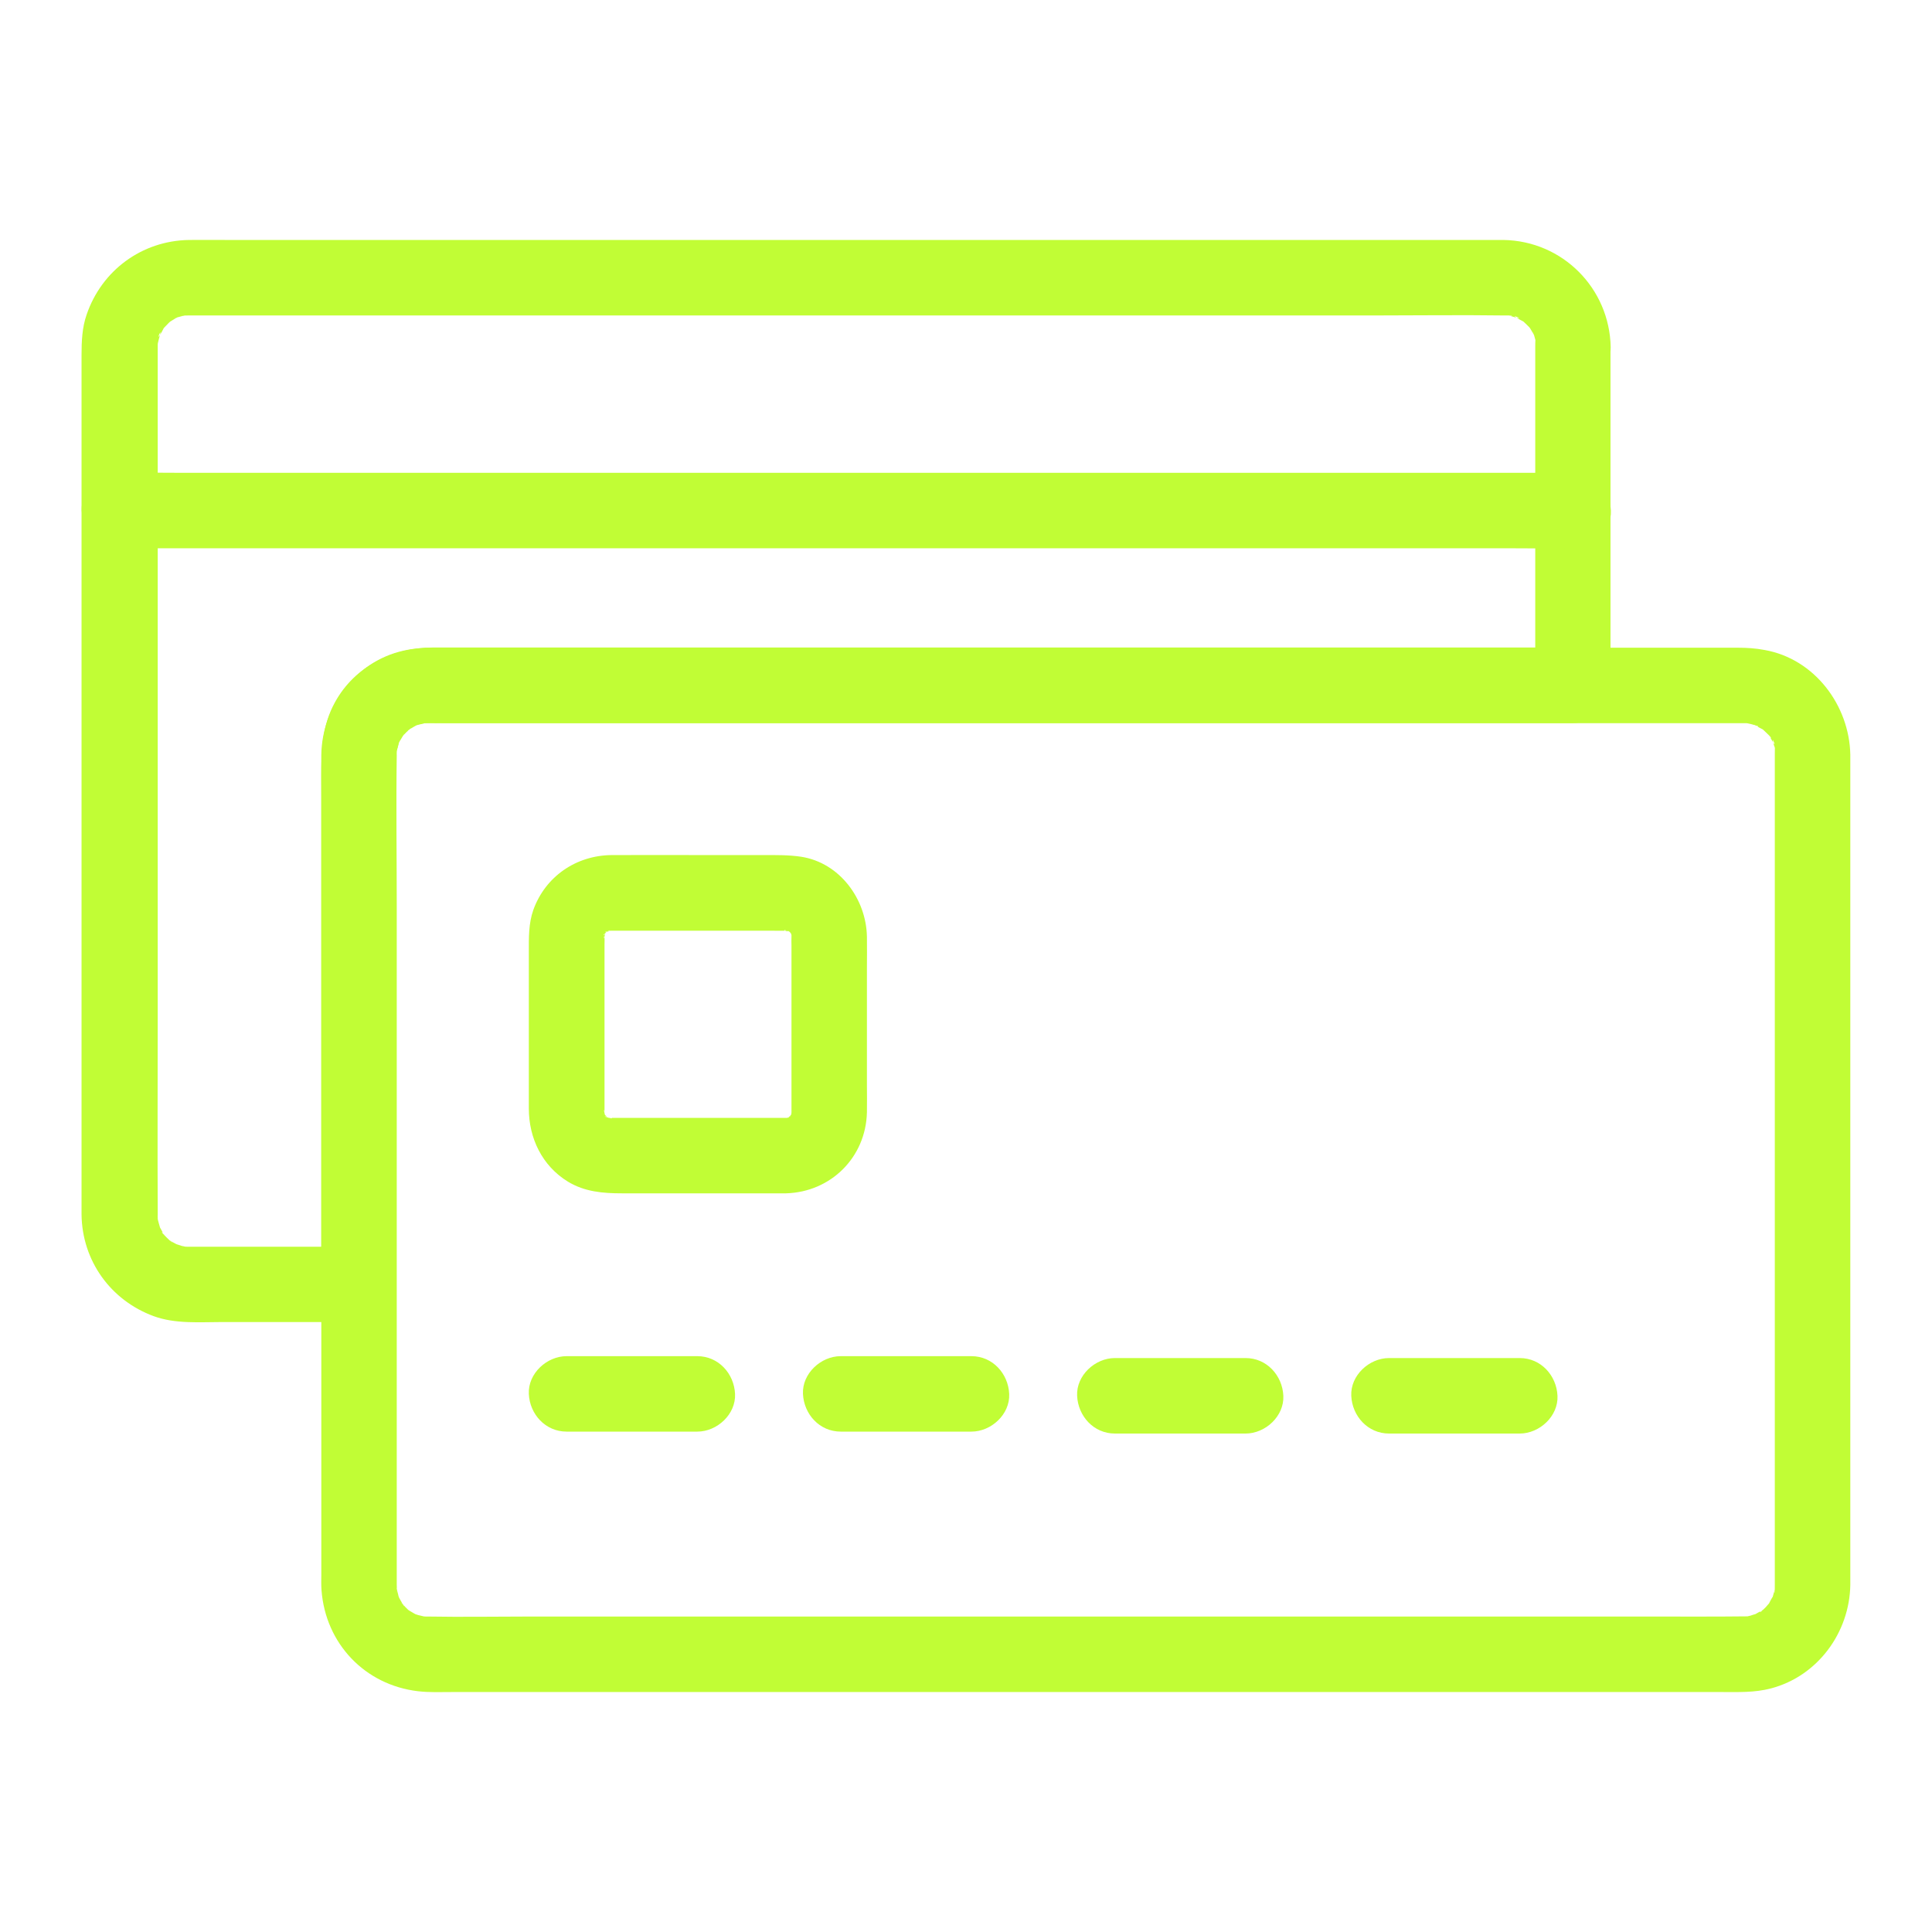 <svg width="39" height="39" viewBox="0 0 39 39" fill="none" xmlns="http://www.w3.org/2000/svg">
<path d="M30.991 7.008V13.833L31.752 13.071H8.737C7.934 13.071 7.16 13.452 6.764 14.172C6.498 14.652 6.486 15.15 6.486 15.672V25.929L7.248 25.167H3.82C3.809 25.167 3.66 25.167 3.66 25.16L3.763 25.171C3.729 25.163 3.698 25.156 3.664 25.148C3.634 25.14 3.599 25.129 3.569 25.118C3.493 25.087 3.508 25.095 3.611 25.14C3.611 25.144 3.489 25.076 3.481 25.072C3.325 24.98 3.481 25.076 3.474 25.079C3.466 25.087 3.26 24.881 3.268 24.874C3.287 24.855 3.359 25.015 3.302 24.908C3.279 24.866 3.253 24.82 3.23 24.779C3.146 24.634 3.272 24.939 3.23 24.779C3.226 24.763 3.173 24.584 3.18 24.584L3.192 24.687C3.188 24.653 3.184 24.619 3.184 24.584C3.18 24.52 3.184 24.55 3.184 24.531V24.485C3.177 23.168 3.184 21.846 3.184 20.528V6.958C3.184 6.939 3.188 6.924 3.188 6.905C3.196 6.821 3.196 6.836 3.18 6.954C3.177 6.954 3.226 6.775 3.23 6.76C3.146 6.901 3.272 6.596 3.23 6.76C3.257 6.718 3.279 6.676 3.302 6.631C3.382 6.486 3.184 6.749 3.302 6.627C3.337 6.593 3.367 6.555 3.405 6.52C3.535 6.398 3.405 6.52 3.401 6.516C3.397 6.513 3.516 6.444 3.527 6.436C3.687 6.349 3.523 6.433 3.523 6.429C3.523 6.421 3.645 6.387 3.668 6.383C3.683 6.379 3.702 6.376 3.717 6.372C3.801 6.356 3.782 6.356 3.664 6.376C3.664 6.368 3.809 6.368 3.82 6.368H27.753C28.622 6.368 29.49 6.356 30.358 6.368C30.378 6.368 30.518 6.364 30.518 6.376C30.522 6.395 30.336 6.326 30.492 6.379C30.53 6.391 30.572 6.402 30.614 6.414C30.473 6.33 30.777 6.455 30.614 6.414C30.656 6.44 30.698 6.463 30.743 6.486C30.888 6.566 30.625 6.368 30.747 6.486C30.781 6.52 30.819 6.551 30.854 6.589C30.976 6.718 30.854 6.589 30.857 6.585C30.861 6.581 30.93 6.699 30.937 6.711C31.025 6.871 30.941 6.707 30.945 6.707C30.953 6.707 30.987 6.84 30.991 6.852C30.994 6.867 30.998 6.886 31.002 6.901C31.017 6.985 31.017 6.966 30.998 6.848C30.991 6.852 30.991 6.996 30.991 7.008C30.998 7.408 31.337 7.789 31.752 7.769C32.16 7.75 32.522 7.434 32.514 7.008C32.491 5.819 31.543 4.864 30.351 4.844H4.597C4.334 4.844 4.075 4.841 3.813 4.844C2.864 4.86 2.053 5.458 1.748 6.353C1.657 6.615 1.646 6.893 1.646 7.168V24.516C1.657 25.449 2.232 26.249 3.104 26.569C3.542 26.729 4.034 26.687 4.491 26.687H7.24C7.652 26.687 8.002 26.336 8.002 25.925V18.464C8.002 17.409 7.998 16.358 8.002 15.303V15.204C8.002 15.17 8.006 15.135 8.01 15.101C8.013 14.998 7.968 15.246 8.006 15.15C8.029 15.093 8.048 15.017 8.059 14.956C8.078 14.861 7.987 15.082 8.04 15.002C8.063 14.968 8.078 14.93 8.097 14.895C8.093 14.903 8.151 14.812 8.151 14.812C8.166 14.819 8.04 14.933 8.12 14.85L8.257 14.713C8.36 14.614 8.223 14.747 8.219 14.743C8.219 14.743 8.291 14.697 8.303 14.69C8.33 14.674 8.36 14.659 8.391 14.64C8.238 14.682 8.528 14.56 8.391 14.64C8.402 14.636 8.585 14.583 8.585 14.591C8.585 14.602 8.383 14.602 8.535 14.598C8.57 14.598 8.604 14.595 8.638 14.595H8.646C8.794 14.591 8.943 14.595 9.091 14.595H31.749C32.16 14.595 32.51 14.244 32.51 13.833V7.008C32.51 6.608 32.16 6.227 31.749 6.246C31.341 6.265 30.991 6.581 30.991 7.008Z" fill="#C1FD35"/>
<path d="M2.411 11.068H30.56C30.941 11.068 31.326 11.075 31.706 11.068H31.756C32.156 11.068 32.537 10.717 32.518 10.306C32.499 9.895 32.183 9.544 31.756 9.544H3.607C3.226 9.544 2.841 9.537 2.46 9.544H2.411C2.011 9.544 1.63 9.895 1.649 10.306C1.668 10.721 1.984 11.068 2.411 11.068ZM35.827 15.234V31.988C35.827 32.008 35.827 32.148 35.82 32.152C35.805 32.156 35.865 31.954 35.824 32.099C35.808 32.145 35.797 32.194 35.782 32.244C35.74 32.396 35.85 32.148 35.793 32.221C35.763 32.263 35.732 32.324 35.709 32.369C35.633 32.506 35.801 32.289 35.725 32.354C35.694 32.381 35.671 32.415 35.641 32.446C35.633 32.453 35.538 32.548 35.53 32.544C35.511 32.526 35.671 32.453 35.565 32.51C35.523 32.533 35.477 32.56 35.435 32.583C35.294 32.666 35.595 32.541 35.435 32.583C35.405 32.59 35.37 32.602 35.34 32.613C35.306 32.621 35.275 32.628 35.241 32.636C35.359 32.621 35.374 32.621 35.29 32.628C34.616 32.636 33.942 32.632 33.268 32.632H10.687C10.005 32.632 9.323 32.644 8.646 32.632H8.592C8.573 32.632 8.558 32.628 8.539 32.628C8.455 32.621 8.47 32.621 8.588 32.636C8.588 32.64 8.451 32.602 8.44 32.602C8.428 32.598 8.345 32.571 8.345 32.571C8.345 32.567 8.505 32.651 8.348 32.563C8.322 32.548 8.291 32.529 8.265 32.514C8.196 32.468 8.211 32.48 8.299 32.548C8.272 32.529 8.249 32.506 8.227 32.484C8.196 32.457 8.169 32.426 8.143 32.396C8.032 32.285 8.169 32.407 8.154 32.415C8.147 32.419 8.029 32.206 8.032 32.202C8.04 32.198 8.089 32.373 8.04 32.198C8.036 32.187 8.002 32.049 8.006 32.049C8.017 32.049 8.017 32.251 8.013 32.099C8.013 32.057 8.009 32.038 8.009 31.992V18.316C8.009 17.291 7.994 16.263 8.009 15.238V15.234C8.009 15.215 8.006 15.265 8.009 15.181C8.009 15.162 8.013 15.147 8.013 15.128C8.021 15.044 8.021 15.059 8.006 15.177C8.009 15.177 8.055 14.934 8.074 14.937C8.078 14.937 7.994 15.097 8.082 14.941C8.086 14.937 8.154 14.816 8.162 14.816C8.166 14.819 8.044 14.949 8.166 14.819C8.192 14.789 8.223 14.762 8.253 14.736C8.364 14.625 8.242 14.762 8.234 14.747C8.23 14.743 8.348 14.675 8.36 14.667C8.371 14.659 8.447 14.621 8.447 14.621C8.451 14.629 8.276 14.678 8.451 14.629C8.489 14.617 8.539 14.614 8.573 14.598C8.63 14.587 8.607 14.591 8.497 14.606C8.531 14.602 8.566 14.598 8.6 14.598C8.661 14.595 8.722 14.598 8.779 14.598H35.245C35.264 14.598 35.279 14.602 35.298 14.602C35.367 14.61 35.367 14.61 35.298 14.602C35.283 14.598 35.264 14.598 35.248 14.595C35.283 14.602 35.313 14.61 35.348 14.617C35.359 14.621 35.492 14.655 35.492 14.663C35.489 14.686 35.344 14.587 35.447 14.648C35.489 14.675 35.53 14.697 35.576 14.72C35.721 14.8 35.462 14.602 35.58 14.72C35.599 14.739 35.759 14.884 35.751 14.896C35.736 14.911 35.66 14.739 35.732 14.88C35.751 14.915 35.774 14.953 35.793 14.987C35.751 14.827 35.877 15.128 35.793 14.987C35.801 15.017 35.812 15.052 35.824 15.082C35.827 15.097 35.831 15.116 35.835 15.132C35.85 15.215 35.85 15.196 35.831 15.078C35.827 15.078 35.827 15.223 35.827 15.234C35.835 15.634 36.174 16.015 36.589 15.996C36.997 15.977 37.358 15.661 37.351 15.234C37.332 14.24 36.631 13.3 35.622 13.121C35.439 13.086 35.264 13.075 35.081 13.075H8.745C8.539 13.075 8.337 13.09 8.139 13.136C7.172 13.353 6.501 14.263 6.486 15.238C6.482 15.516 6.486 15.79 6.486 16.069V31.802C6.486 31.901 6.482 32 6.49 32.099C6.57 33.177 7.366 34.015 8.44 34.14C8.668 34.167 8.904 34.156 9.133 34.156H34.746C35.081 34.156 35.416 34.171 35.748 34.083C36.692 33.836 37.336 32.956 37.351 31.992V15.234C37.351 14.835 37.001 14.454 36.589 14.473C36.178 14.492 35.827 14.808 35.827 15.234Z" fill="#C1FD35"/>
<path d="M11.437 28.899H14.077C14.476 28.899 14.857 28.549 14.838 28.138C14.819 27.727 14.503 27.376 14.077 27.376H11.437C11.037 27.376 10.656 27.727 10.675 28.138C10.694 28.549 11.011 28.899 11.437 28.899ZM15.867 22.566H12.317C12.233 22.57 12.268 22.593 12.309 22.573C12.355 22.551 12.374 22.589 12.309 22.57C12.317 22.57 12.214 22.547 12.21 22.539C12.21 22.509 12.359 22.623 12.256 22.551C12.138 22.467 12.287 22.585 12.29 22.585C12.287 22.589 12.214 22.512 12.218 22.516C12.127 22.436 12.275 22.543 12.245 22.554C12.241 22.554 12.207 22.494 12.207 22.49C12.168 22.406 12.248 22.646 12.214 22.509C12.214 22.516 12.188 22.41 12.191 22.41C12.214 22.398 12.199 22.581 12.203 22.455V19.066C12.203 19.012 12.207 18.955 12.203 18.902C12.203 18.891 12.21 18.852 12.203 18.845C12.237 18.887 12.168 18.997 12.199 18.894C12.195 18.902 12.222 18.795 12.229 18.795C12.226 18.795 12.157 18.974 12.218 18.841C12.271 18.731 12.203 18.902 12.184 18.875C12.18 18.872 12.256 18.799 12.252 18.803C12.336 18.712 12.218 18.837 12.214 18.83C12.218 18.833 12.298 18.773 12.302 18.78C12.321 18.811 12.138 18.826 12.26 18.799C12.279 18.795 12.351 18.784 12.359 18.776C12.34 18.791 12.176 18.784 12.313 18.788H15.627C15.699 18.788 15.775 18.791 15.848 18.788C15.867 18.788 15.912 18.795 15.924 18.788C15.87 18.83 15.775 18.75 15.874 18.784C15.893 18.791 15.958 18.814 15.973 18.814C15.95 18.818 15.817 18.734 15.928 18.803C16.03 18.868 15.897 18.769 15.893 18.769C15.897 18.765 15.954 18.83 15.966 18.837C16.076 18.936 15.928 18.807 15.939 18.799C15.935 18.799 15.996 18.883 15.989 18.887C15.977 18.894 15.935 18.696 15.969 18.845C15.973 18.864 15.985 18.933 15.992 18.944C15.985 18.933 15.989 18.791 15.977 18.872V18.906C15.973 18.967 15.977 19.032 15.977 19.092V22.455C15.977 22.474 15.969 22.505 15.977 22.512C15.962 22.497 16.027 22.33 15.981 22.463C15.977 22.478 15.973 22.497 15.966 22.512C15.943 22.577 15.943 22.577 15.966 22.516C15.992 22.505 16 22.452 15.958 22.516C15.882 22.642 15.989 22.482 15.992 22.482C15.996 22.486 15.931 22.543 15.924 22.554C15.844 22.646 15.95 22.497 15.962 22.528C15.966 22.535 15.87 22.573 15.874 22.577C15.867 22.566 16.061 22.524 15.916 22.558C15.893 22.566 15.867 22.57 15.84 22.577C15.741 22.604 16.042 22.558 15.867 22.566C15.47 22.577 15.086 22.909 15.105 23.328C15.124 23.731 15.44 24.101 15.867 24.089C16.773 24.063 17.478 23.362 17.5 22.455C17.504 22.273 17.5 22.09 17.5 21.907V19.534C17.5 19.325 17.504 19.115 17.5 18.906C17.485 18.148 16.952 17.417 16.175 17.295C15.924 17.257 15.68 17.261 15.429 17.261H14.297C13.646 17.261 12.995 17.257 12.344 17.261C11.631 17.268 11.011 17.691 10.767 18.365C10.668 18.643 10.675 18.933 10.675 19.226V22.375C10.675 22.973 10.942 23.533 11.464 23.853C11.803 24.059 12.172 24.089 12.553 24.089H15.867C16.267 24.089 16.647 23.739 16.628 23.328C16.609 22.912 16.293 22.566 15.867 22.566ZM16.971 28.899H19.61C20.01 28.899 20.391 28.549 20.372 28.138C20.353 27.727 20.037 27.376 19.61 27.376H16.971C16.571 27.376 16.19 27.727 16.209 28.138C16.228 28.549 16.544 28.899 16.971 28.899ZM22.505 28.938H25.144C25.544 28.938 25.925 28.587 25.906 28.176C25.887 27.765 25.571 27.414 25.144 27.414H22.505C22.105 27.414 21.724 27.765 21.743 28.176C21.762 28.587 22.078 28.938 22.505 28.938ZM28.039 28.938H30.678C31.078 28.938 31.459 28.587 31.44 28.176C31.421 27.765 31.105 27.414 30.678 27.414H28.039C27.639 27.414 27.258 27.765 27.277 28.176C27.296 28.587 27.612 28.938 28.039 28.938Z" fill="#C1FD35"/>
</svg>

